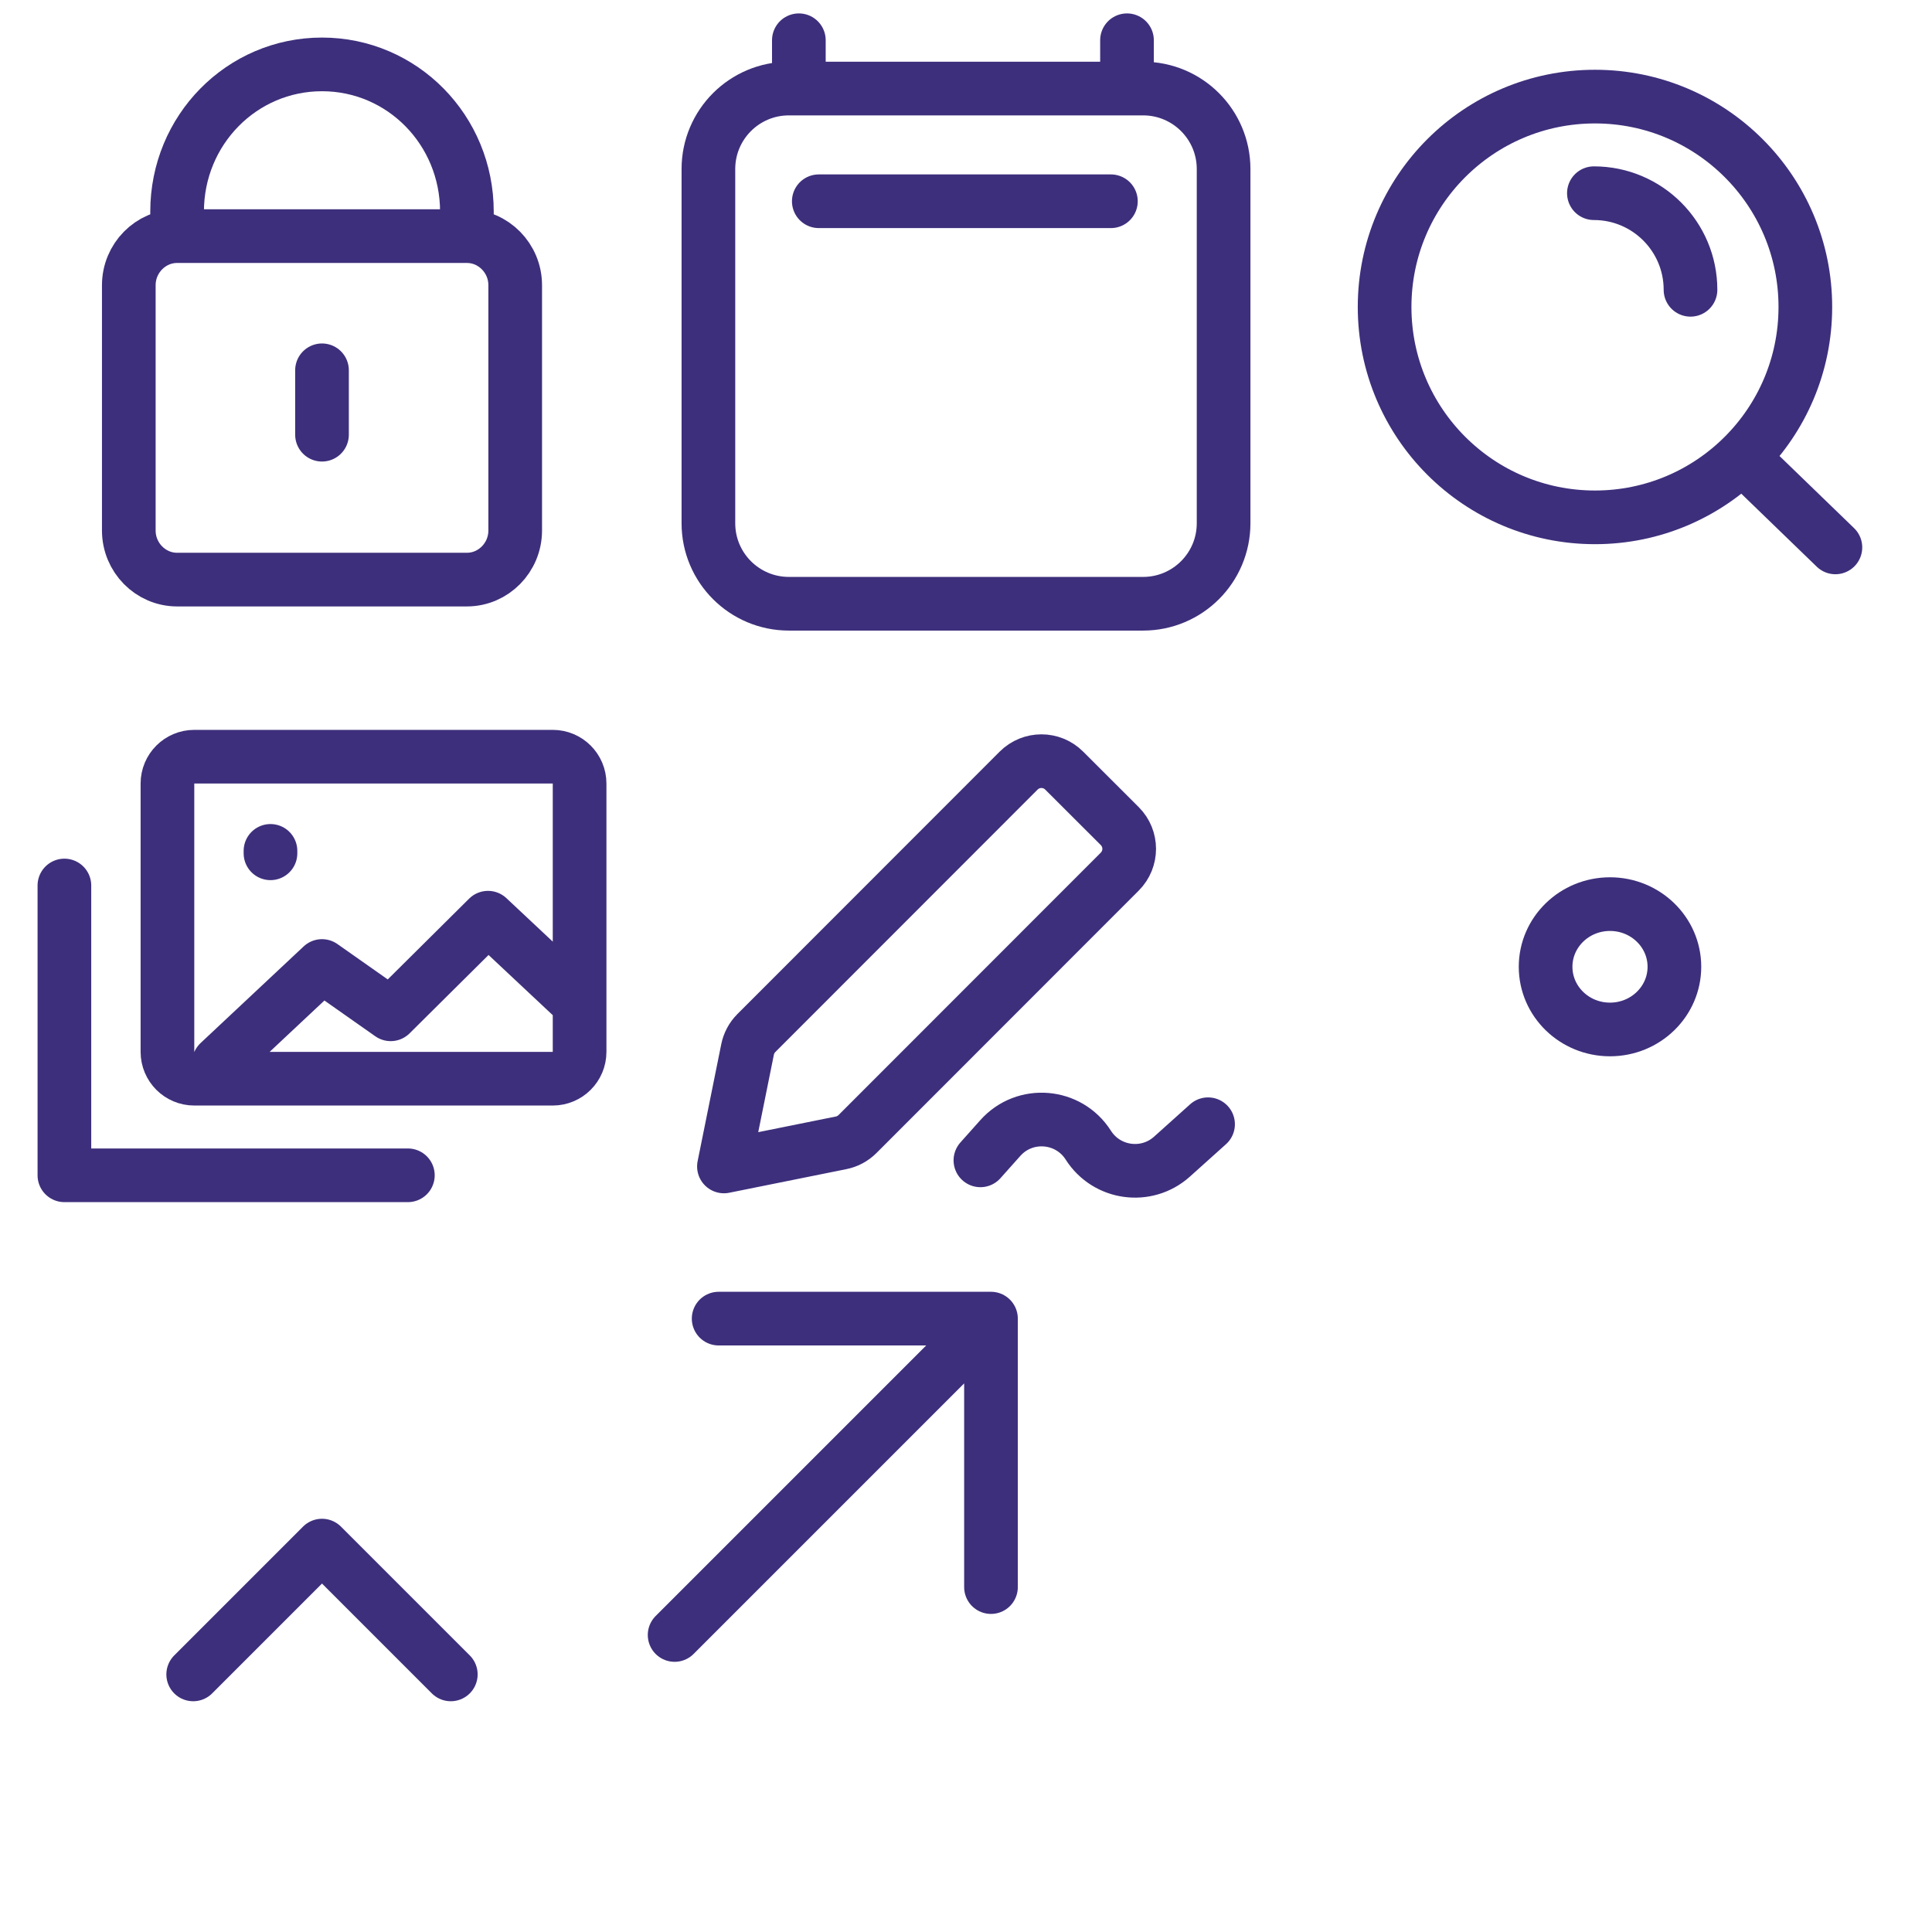 <svg width="72" height="72" viewBox="0 0 72 72" fill="none" xmlns="http://www.w3.org/2000/svg">
<g clip-path="url(#clip0_1458_84)">
<path d="M6.6 8.8V7.886C6.6 4.847 9.008 2.4 12 2.4C14.991 2.4 17.4 4.847 17.4 7.886V8.8M6.6 8.8C5.61 8.8 4.8 9.623 4.8 10.629V19.771C4.8 20.777 5.61 21.6 6.6 21.6H17.4C18.39 21.6 19.2 20.777 19.2 19.771V10.629C19.2 9.623 18.39 8.8 17.4 8.8M6.6 8.8H17.4M12 16.2V13.8" stroke="#3E2F7C" stroke-width="2" stroke-linecap="round"/>
<path d="M62.4 36.029C62.4 37.319 61.325 38.365 60 38.365C58.674 38.365 57.6 37.319 57.6 36.029C57.6 34.74 58.674 33.694 60 33.694C61.325 33.694 62.4 34.74 62.4 36.029Z" stroke="#3E2F7C" stroke-width="2"/>
<path d="M36.537 43.243L37.279 42.411C38.19 41.39 39.824 41.523 40.558 42.677C41.242 43.752 42.727 43.956 43.676 43.105L45.021 41.897M26.979 43.47L31.345 42.59C31.577 42.544 31.79 42.429 31.957 42.262L41.73 32.483C42.199 32.014 42.199 31.254 41.73 30.786L39.659 28.718C39.191 28.249 38.431 28.25 37.962 28.718L28.188 38.498C28.021 38.665 27.907 38.878 27.86 39.109L26.979 43.47Z" stroke="#3E2F7C" stroke-width="2" stroke-linecap="round" stroke-linejoin="round"/>
<path d="M30.514 7.5H41.4M29.771 1.5V3.3M42 1.5V3.3M45.6 6.3L45.6 19.5C45.6 21.157 44.257 22.5 42.6 22.5H29.4C27.743 22.5 26.4 21.157 26.4 19.5V6.3C26.4 4.643 27.743 3.3 29.4 3.3H42.6C44.257 3.3 45.6 4.643 45.6 6.3Z" stroke="#3E2F7C" stroke-width="2" stroke-linecap="round" stroke-linejoin="round"/>
<path d="M8.16 39.6L12 36L14.56 37.8L18.187 34.2L21.387 37.2M2.4 33V43.8H15.2M10.08 31.8V31.71M21.6 39.2V29.2C21.6 28.648 21.152 28.2 20.6 28.2H7.24C6.688 28.2 6.24 28.648 6.24 29.2V39.2C6.24 39.752 6.688 40.2 7.24 40.2H20.6C21.152 40.2 21.6 39.752 21.6 39.2Z" stroke="#3E2F7C" stroke-width="2" stroke-linecap="round" stroke-linejoin="round"/>
<path d="M64.927 17.04L68.4 20.4M59.4 7.2C61.388 7.2 63 8.812 63 10.8M67.28 11.44C67.28 15.77 63.77 19.28 59.44 19.28C55.11 19.28 51.6 15.77 51.6 11.44C51.6 7.11 55.11 3.6 59.44 3.6C63.77 3.6 67.28 7.11 67.28 11.44Z" stroke="#3E2F7C" stroke-width="2" stroke-linecap="round"/>
<path d="M7.2 62.4L12 57.6L16.8 62.4" stroke="#3E2F7C" stroke-width="2" stroke-linecap="round" stroke-linejoin="round"/>
<path d="M26.782 49.141L36.931 49.141M36.931 49.141L36.931 59.146M36.931 49.141L25.141 60.931" stroke="#3E2F7C" stroke-width="2" stroke-linecap="round" stroke-linejoin="round"/>
</g>
<defs>
<clipPath id="clip0_1458_84">
<rect width="72" height="72" fill="white"/>
</clipPath>
</defs>
</svg>
